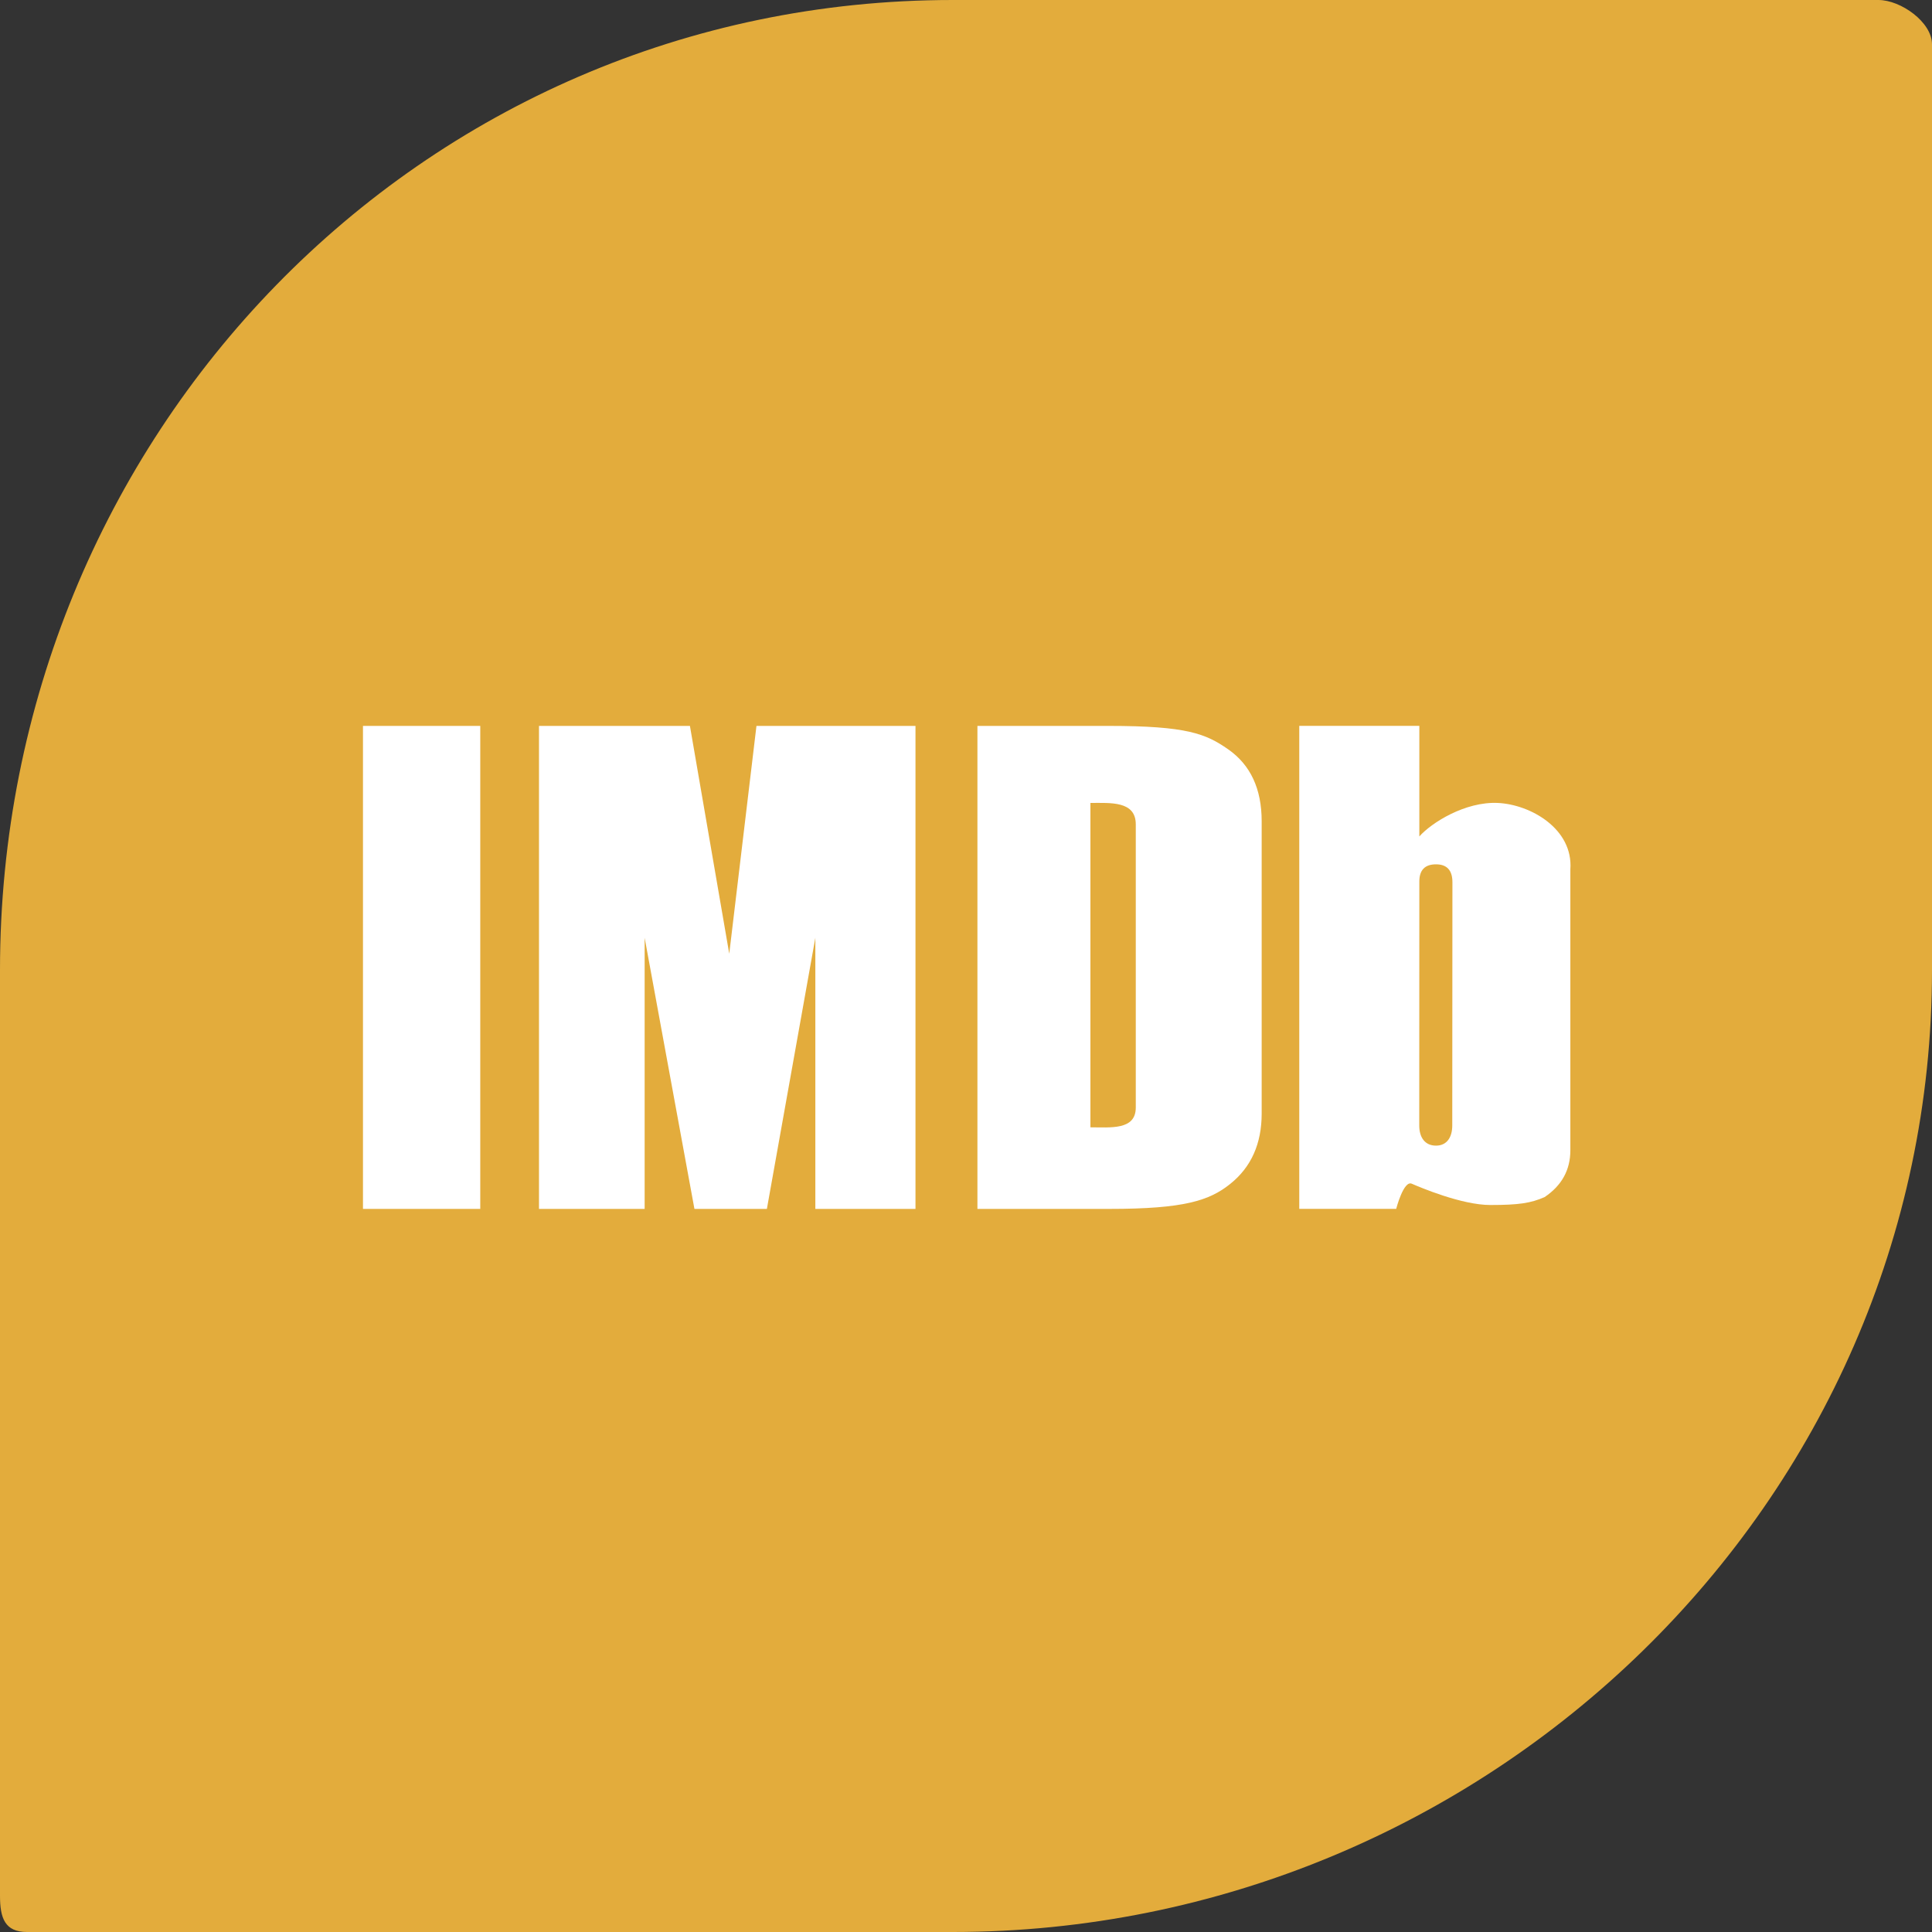 <?xml version="1.0" encoding="iso-8859-1"?>
<!-- Generator: Adobe Illustrator 18.0.0, SVG Export Plug-In . SVG Version: 6.00 Build 0)  -->
<!DOCTYPE svg PUBLIC "-//W3C//DTD SVG 1.1//EN" "http://www.w3.org/Graphics/SVG/1.1/DTD/svg11.dtd">
<svg version="1.1" xmlns="http://www.w3.org/2000/svg" xmlns:xlink="http://www.w3.org/1999/xlink" x="0px" y="0px"
	 viewBox="0 0 48 48" style="enable-background:new 0 0 48 48;" xml:space="preserve">
<rect x="0" y="0" width="48" height="48" fill="#333333" stroke="none"/>
<g id="Layer_308">
	<g>
		<path style="fill:#E3AC3C;" d="M46.67,0H23.672C10.419,0,0,10.847,0,24.101v23C0,47.654,0.12,48,0.672,48h23
			C36.926,48,48,37.357,48,24.101v-23C48,0.549,47.223,0,46.67,0z"/>
		<g>
			<rect x="9.018" y="18.035" style="fill:#FFFFFF;" width="2.914" height="12"/>
			<polygon style="fill:#FFFFFF;" points="16.016,23.299 17.253,30.035 19.053,30.035 20.257,23.299 20.257,30.035 22.745,30.035 
				22.745,18.035 18.794,18.035 18.118,23.695 17.141,18.035 13.391,18.035 13.391,30.035 16.016,30.035 			"/>
			<path style="fill:#FFFFFF;" d="M27.544,18.035h-3.26v12h3.277c1.863,0,2.488-0.207,3.006-0.623
				c0.519-0.416,0.779-0.998,0.779-1.745v-7.263c0-0.804-0.277-1.4-0.832-1.787C29.958,18.229,29.487,18.035,27.544,18.035z
				 M28.218,27.517c0,0.567-0.629,0.491-1.127,0.491v-8.059c0.498,0,1.127-0.054,1.127,0.531V27.517z"/>
			<path style="fill:#FFFFFF;" d="M37.214,19.949c-0.812-0.038-1.65,0.492-1.951,0.832v-2.747H32.28v12h2.408
				c0,0,0.184-0.715,0.387-0.625c0.205,0.089,1.238,0.529,1.951,0.529c0.713,0,1.006-0.047,1.348-0.196
				c0.426-0.286,0.641-0.673,0.641-1.163V21.6C39.089,20.593,38.026,19.987,37.214,19.949z M36.081,27.962
				c0,0.295-0.135,0.501-0.404,0.501c-0.277,0-0.416-0.206-0.416-0.501l0.002-6.062c0-0.284,0.139-0.426,0.414-0.426
				c0.271,0,0.408,0.148,0.408,0.444L36.081,27.962z"/>
		</g>
	</g>
</g>
<g id="Layer_1">
</g>
</svg>

